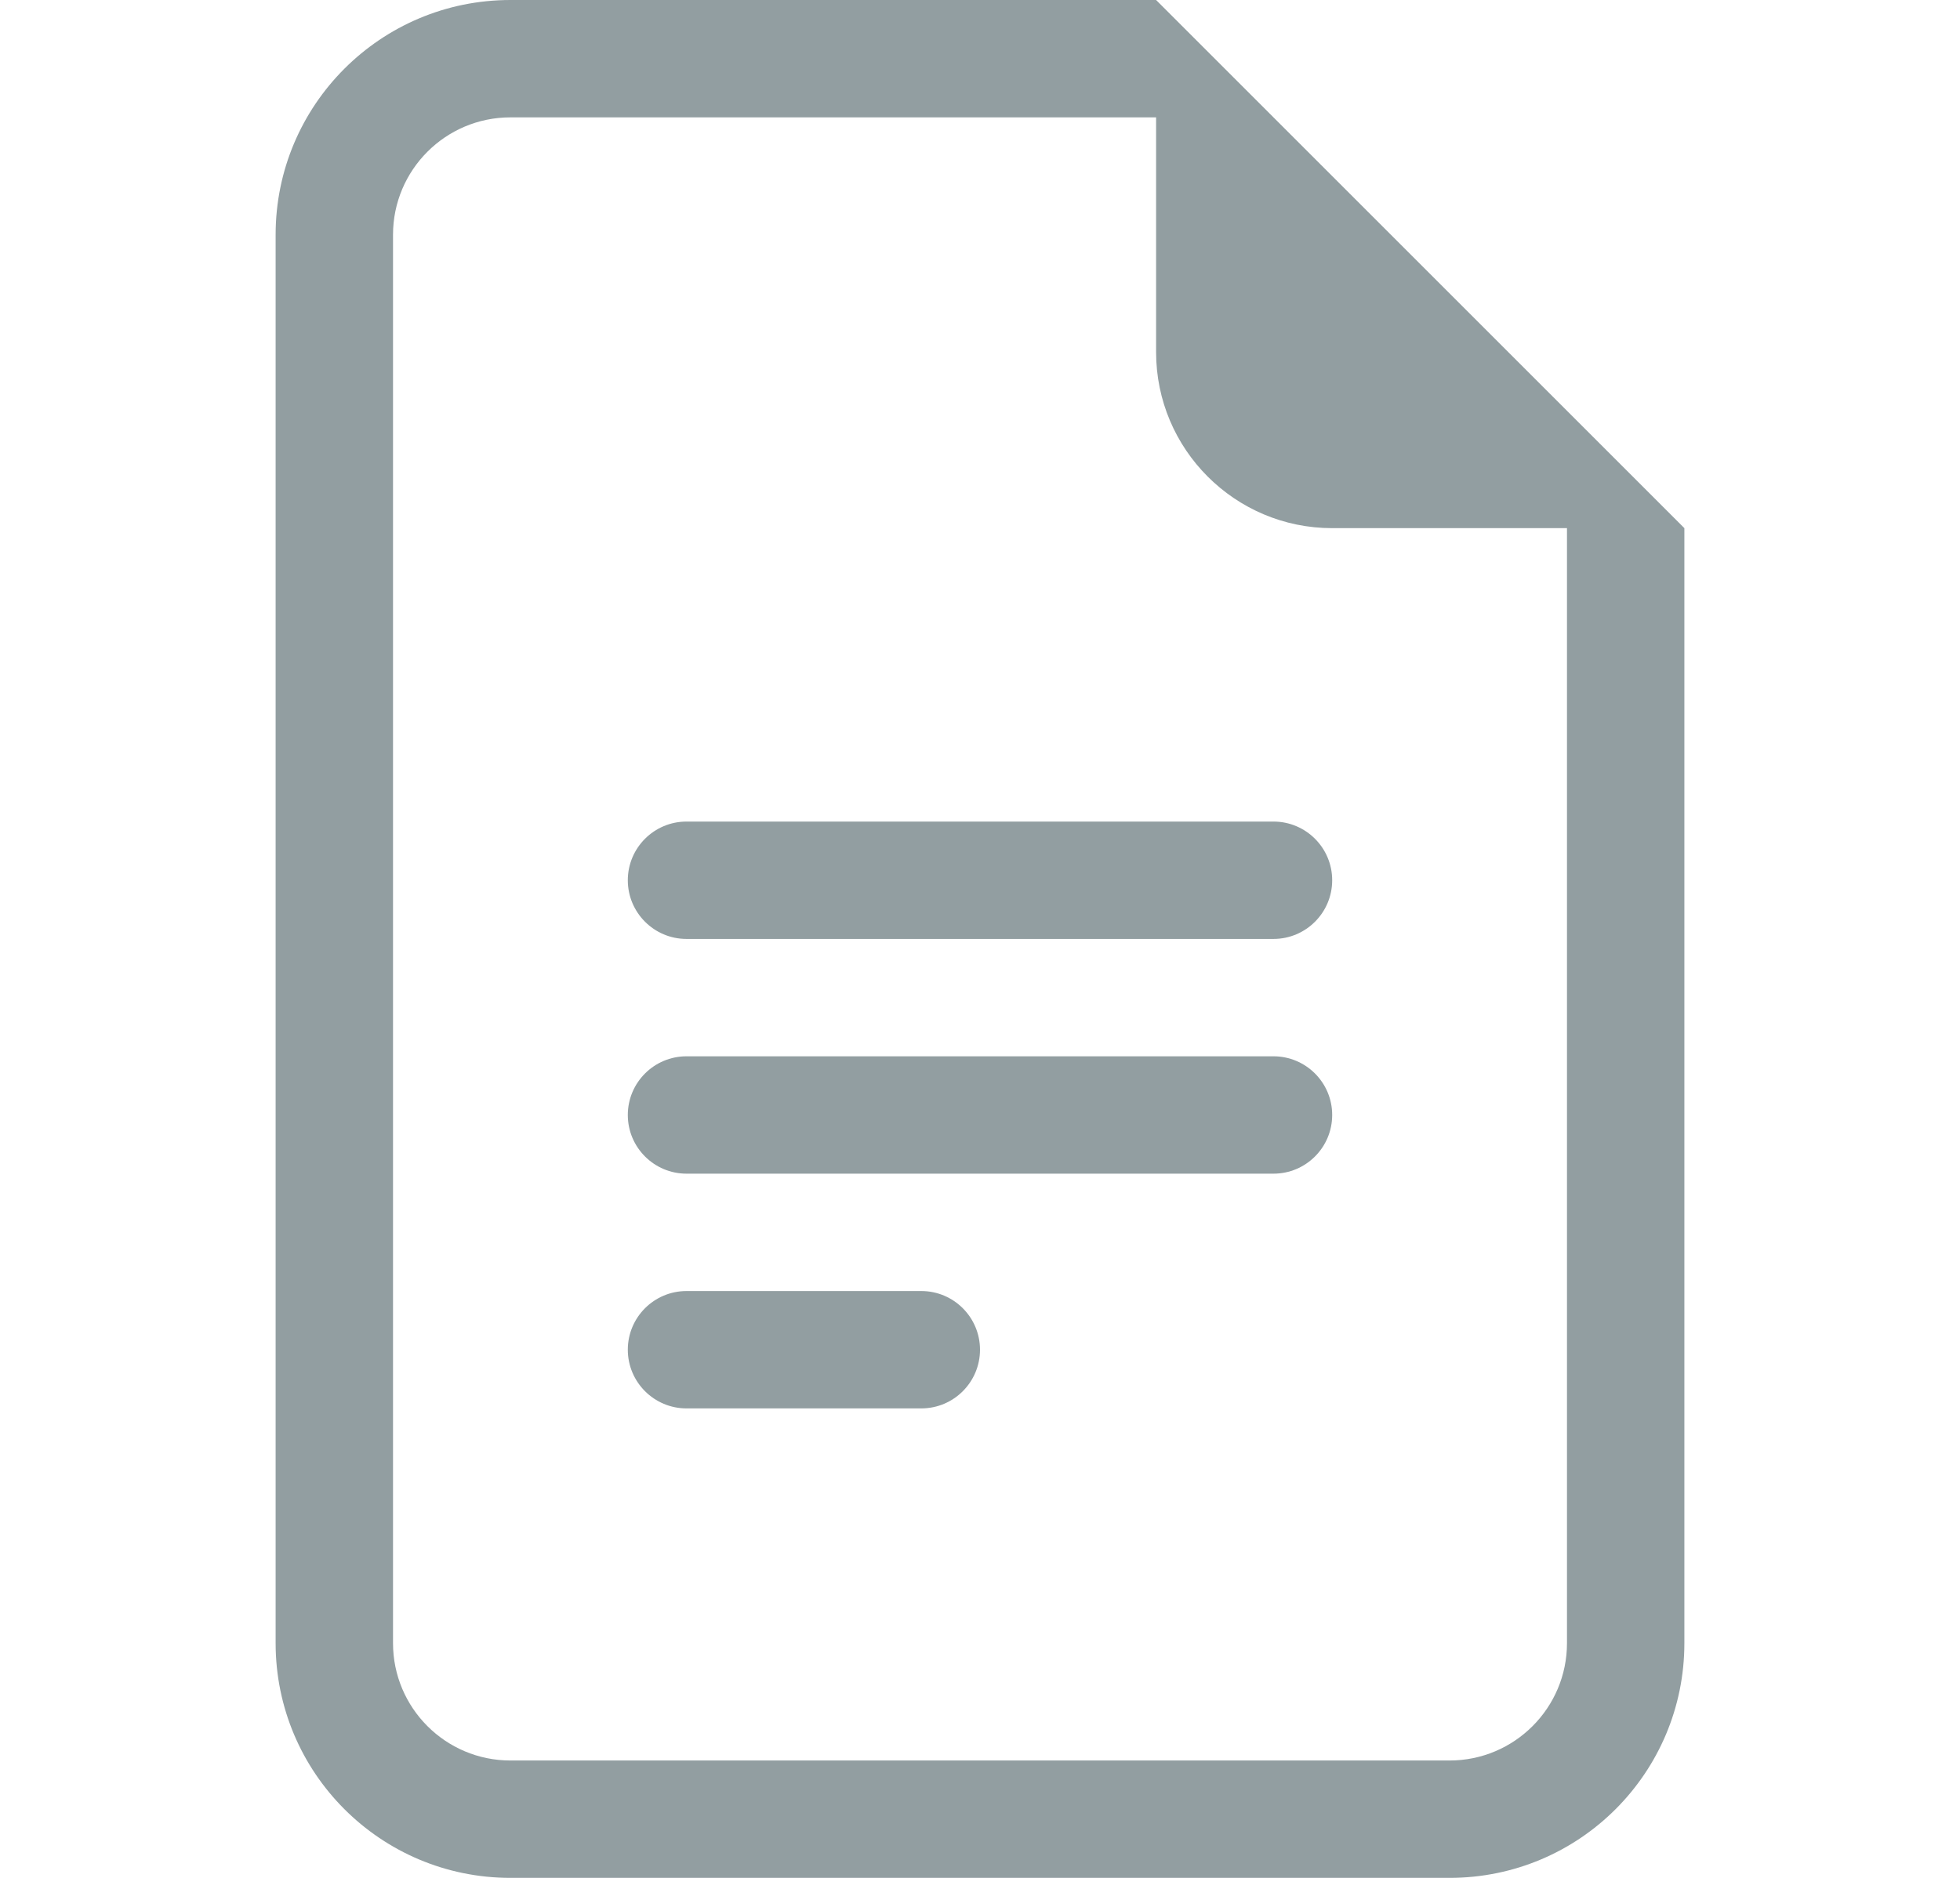 <svg width="24" height="23" viewBox="0 0 16 16" fill="none" xmlns="http://www.w3.org/2000/svg">
<path d="M5.5 7C5.224 7 5 7.224 5 7.5C5 7.776 5.224 8 5.5 8H10.5C10.776 8 11 7.776 11 7.5C11 7.224 10.776 7 10.5 7H5.5Z" fill="#929EA1"/>
<path d="M5 9.5C5 9.224 5.224 9 5.5 9H10.5C10.776 9 11 9.224 11 9.5C11 9.776 10.776 10 10.5 10H5.5C5.224 10 5 9.776 5 9.5Z" fill="#929EA1"/>
<path d="M5 11.5C5 11.224 5.224 11 5.5 11H7.5C7.776 11 8 11.224 8 11.5C8 11.776 7.776 12 7.5 12H5.5C5.224 12 5 11.776 5 11.5Z" fill="#929EA1"/>
<path d="M9.5 0H4C2.895 0 2 0.895 2 2V14C2 15.105 2.895 16 4 16H12C13.105 16 14 15.105 14 14V4.5L9.5 0ZM9.5 1V3C9.5 3.828 10.172 4.5 11 4.5H13V14C13 14.552 12.552 15 12 15H4C3.448 15 3 14.552 3 14V2C3 1.448 3.448 1 4 1H9.5Z" fill="#929EA1"/>
</svg>

